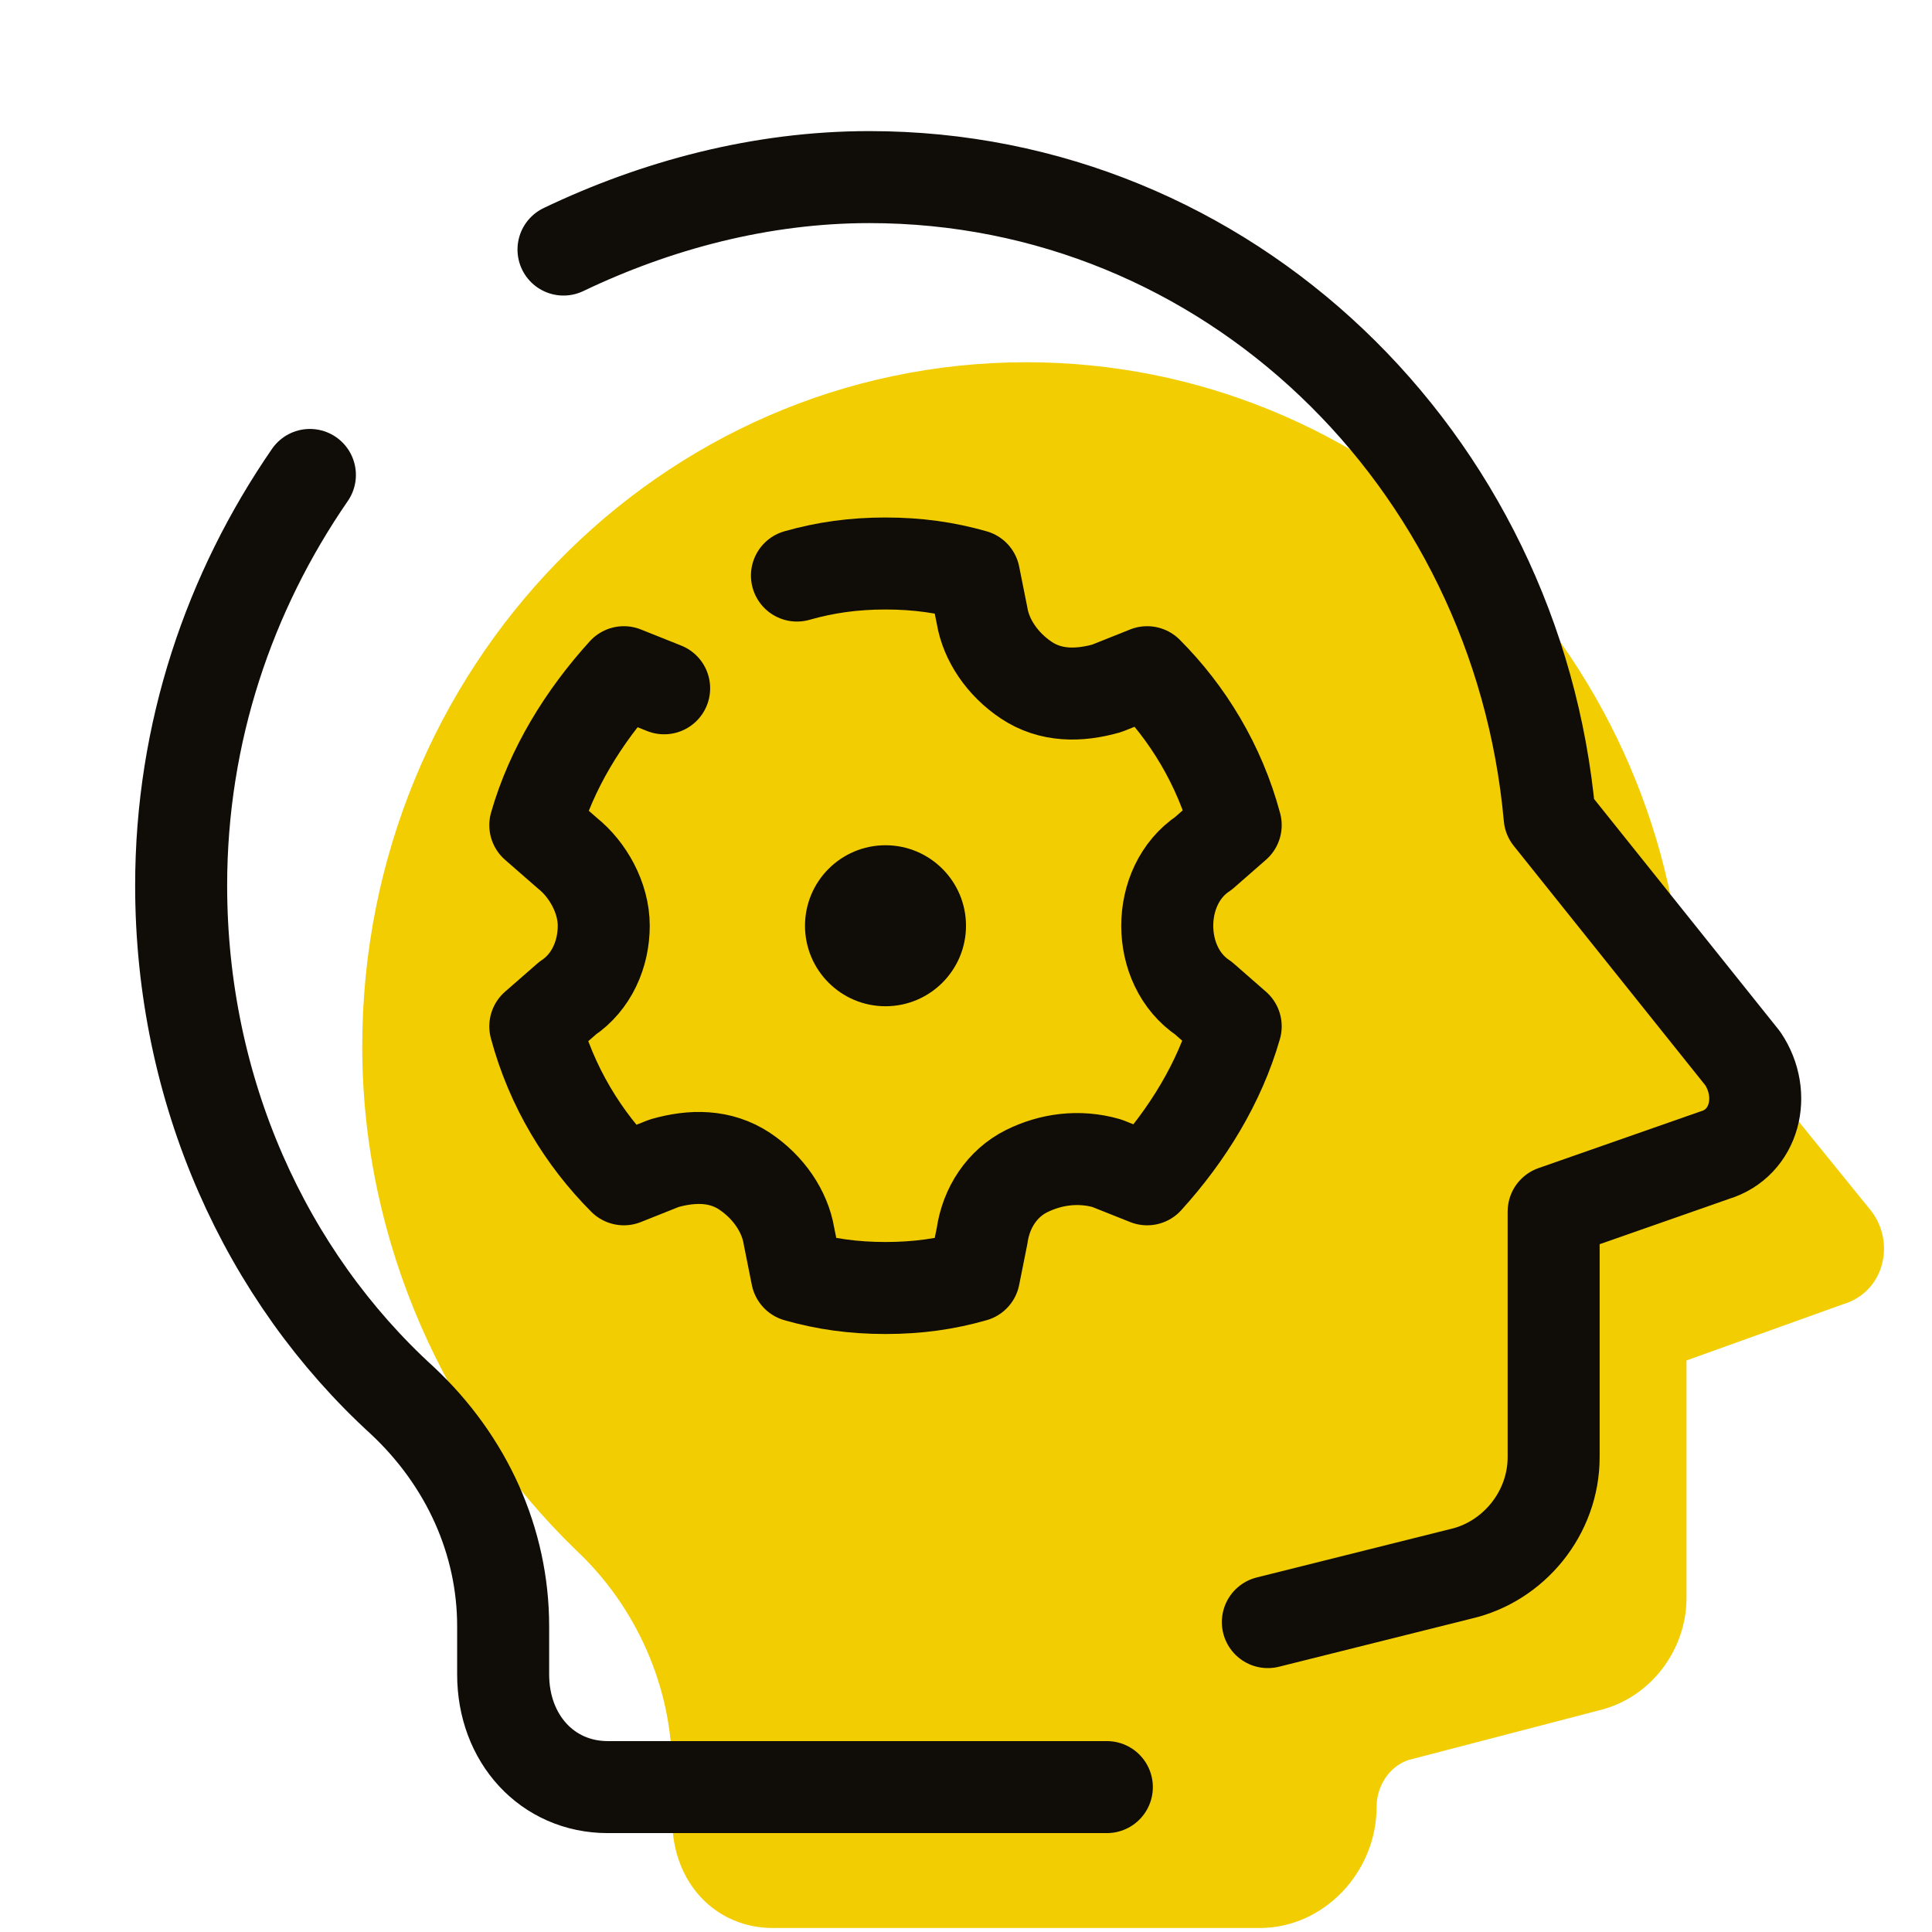 <svg width="42" height="42" viewBox="0 0 42 42" fill="none" xmlns="http://www.w3.org/2000/svg">
<path d="M29.925 39.288C29.925 38.763 30.275 38.325 30.712 38.237L34.737 37.188C35.875 36.925 36.663 35.875 36.663 34.737V29.575L40.075 28.35C40.95 28.087 41.212 27.038 40.688 26.337L36.575 21.262C35.962 13.825 29.837 7.875 22.312 7.875C14.35 7.875 7.875 14.525 7.875 22.75C7.875 27.038 9.713 30.975 12.512 33.688C13.825 34.913 14.613 36.663 14.613 38.5V39.55C14.613 40.95 15.575 41.913 16.8 41.913H27.387C28.788 41.913 29.925 40.688 29.925 39.288Z" fill="#F2CD02"/>
<path d="M27.562 35.263L31.762 34.213C32.9 33.95 33.775 32.9 33.775 31.675V26.338L37.275 25.113C38.15 24.85 38.413 23.8 37.888 23.013L33.688 17.763C32.987 9.975 26.688 3.85 18.9 3.85C16.538 3.85 14.262 4.463 12.25 5.425" stroke="#100C08" stroke-width="2" stroke-linecap="round" stroke-linejoin="round"/>
<path d="M6.737 10.325C4.987 12.863 3.938 15.925 3.938 19.25C3.938 23.712 5.775 27.738 8.75 30.45C10.15 31.762 10.938 33.513 10.938 35.35V36.4C10.938 37.8 11.9 38.85 13.213 38.85H24.062" stroke="#100C08" stroke-width="2" stroke-linecap="round" stroke-linejoin="round"/>
<path d="M14.438 14.963L13.562 14.613C12.688 15.575 11.988 16.712 11.637 17.938L12.338 18.55C12.775 18.9 13.125 19.512 13.125 20.125C13.125 20.738 12.863 21.35 12.338 21.7L11.637 22.312C11.988 23.625 12.688 24.762 13.562 25.637L14.438 25.288C15.05 25.113 15.662 25.113 16.188 25.462C16.712 25.812 17.062 26.337 17.15 26.863L17.325 27.738C17.938 27.913 18.55 28 19.25 28C19.95 28 20.562 27.913 21.175 27.738L21.35 26.863C21.438 26.25 21.788 25.725 22.312 25.462C22.837 25.2 23.45 25.113 24.062 25.288L24.938 25.637C25.812 24.675 26.512 23.538 26.863 22.312L26.163 21.7C25.637 21.35 25.375 20.738 25.375 20.125C25.375 19.512 25.637 18.9 26.163 18.55L26.863 17.938C26.512 16.625 25.812 15.488 24.938 14.613L24.062 14.963C23.45 15.137 22.837 15.137 22.312 14.787C21.788 14.438 21.438 13.912 21.35 13.387L21.175 12.512C20.562 12.338 19.95 12.25 19.25 12.25C18.55 12.25 17.938 12.338 17.325 12.512" stroke="#100C08" stroke-width="2" stroke-linecap="round" stroke-linejoin="round"/>
<path d="M19.25 21.875C20.216 21.875 21 21.091 21 20.125C21 19.159 20.216 18.375 19.25 18.375C18.284 18.375 17.5 19.159 17.5 20.125C17.5 21.091 18.284 21.875 19.25 21.875Z" fill="#100C08"/>
</svg>
